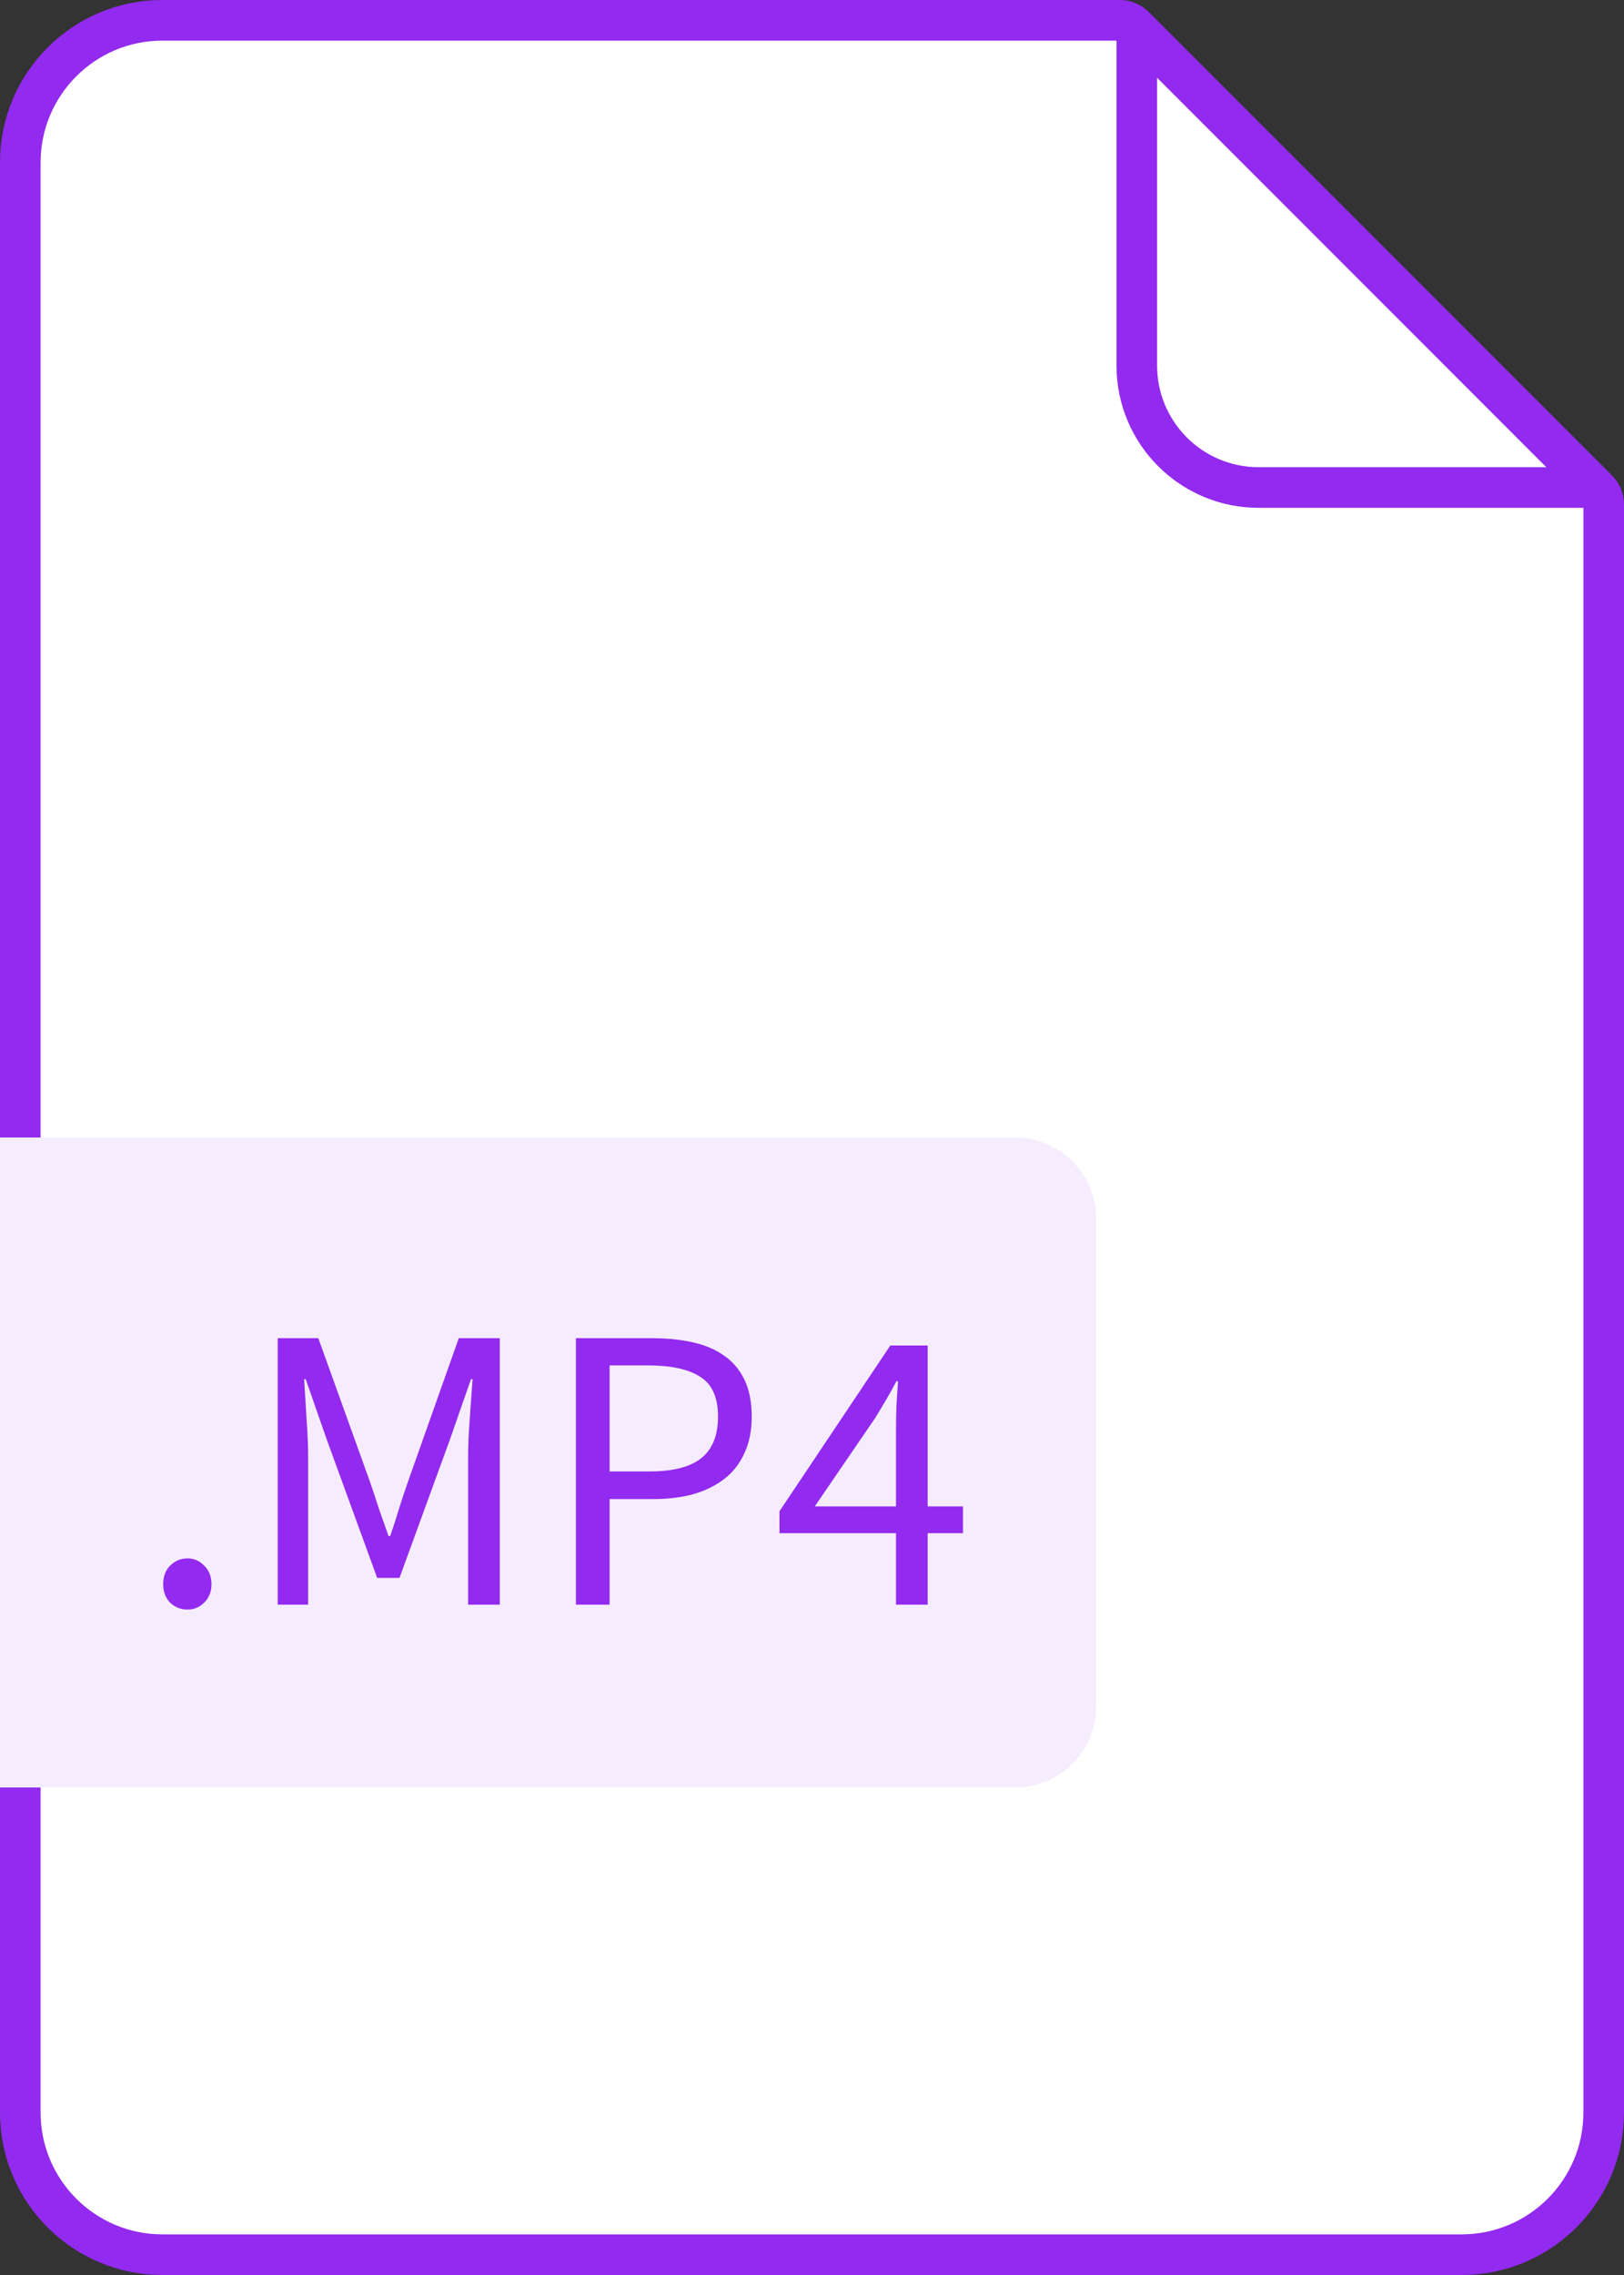 <svg width="40" height="56" viewBox="0 0 40 56" fill="none" xmlns="http://www.w3.org/2000/svg">
    <rect x="0" y="0" width="40" height="56" fill="#333333" stroke="none"/>
    <g clip-path="url(#clip0_8246_395289)">
        <path d="M0.5 4C0.5 2.067 2.067 0.5 4 0.5H27.586C27.718 0.5 27.846 0.553 27.939 0.646L39.354 12.061C39.447 12.154 39.5 12.282 39.5 12.414V52C39.5 53.933 37.933 55.5 36 55.5H4C2.067 55.5 0.5 53.933 0.5 52V4Z" fill="white" stroke="#932AEF"/>
        <path d="M28 1V9C28 10.657 29.343 12 31 12H39" stroke="#932AEF" stroke-linecap="round"/>
        <path d="M0 28H25C26.105 28 27 28.895 27 30V42C27 43.105 26.105 44 25 44H0V28Z" fill="#F5EDFD"/>
        <path d="M4.619 39.62C4.453 39.62 4.309 39.563 4.189 39.45C4.076 39.33 4.019 39.18 4.019 39C4.019 38.807 4.076 38.653 4.189 38.54C4.309 38.42 4.453 38.36 4.619 38.36C4.779 38.36 4.916 38.42 5.029 38.54C5.149 38.653 5.209 38.807 5.209 39C5.209 39.18 5.149 39.33 5.029 39.45C4.916 39.563 4.779 39.62 4.619 39.62ZM6.84 39.5V32.94H7.84L9.1 36.44C9.18 36.667 9.256 36.897 9.33 37.13C9.41 37.357 9.49 37.583 9.57 37.81H9.61C9.69 37.583 9.763 37.357 9.83 37.13C9.903 36.897 9.98 36.667 10.06 36.44L11.3 32.94H12.31V39.5H11.53V35.89C11.53 35.597 11.543 35.273 11.57 34.92C11.596 34.567 11.62 34.243 11.64 33.95H11.6L11.08 35.44L9.84 38.84H9.29L8.05 35.44L7.53 33.95H7.49C7.51 34.243 7.53 34.567 7.55 34.92C7.576 35.273 7.59 35.597 7.59 35.89V39.5H6.84ZM14.185 39.5V32.94H16.055C16.422 32.94 16.755 32.973 17.055 33.04C17.362 33.107 17.622 33.217 17.835 33.37C18.049 33.517 18.215 33.713 18.335 33.96C18.455 34.207 18.515 34.51 18.515 34.87C18.515 35.217 18.455 35.517 18.335 35.77C18.222 36.023 18.059 36.233 17.845 36.4C17.632 36.567 17.375 36.693 17.075 36.78C16.782 36.86 16.455 36.9 16.095 36.9H15.015V39.5H14.185ZM15.015 36.22H15.995C16.569 36.22 16.992 36.113 17.265 35.9C17.545 35.68 17.685 35.337 17.685 34.87C17.685 34.397 17.539 34.07 17.245 33.89C16.959 33.703 16.529 33.61 15.955 33.61H15.015V36.22ZM22.069 39.5V37.74H19.199V37.2L21.929 33.12H22.849V37.08H23.719V37.74H22.849V39.5H22.069ZM20.069 37.08H22.069V35.23C22.069 35.057 22.073 34.853 22.079 34.62C22.093 34.38 22.106 34.173 22.119 34H22.079C21.999 34.153 21.916 34.303 21.829 34.45C21.743 34.597 21.653 34.747 21.559 34.9L20.069 37.08Z" fill="#932AEF"/>
    </g>
    <defs>
        <clipPath id="clip0_8246_395289">
            <rect width="40" height="56" fill="white"/>
        </clipPath>
    </defs>
</svg>
